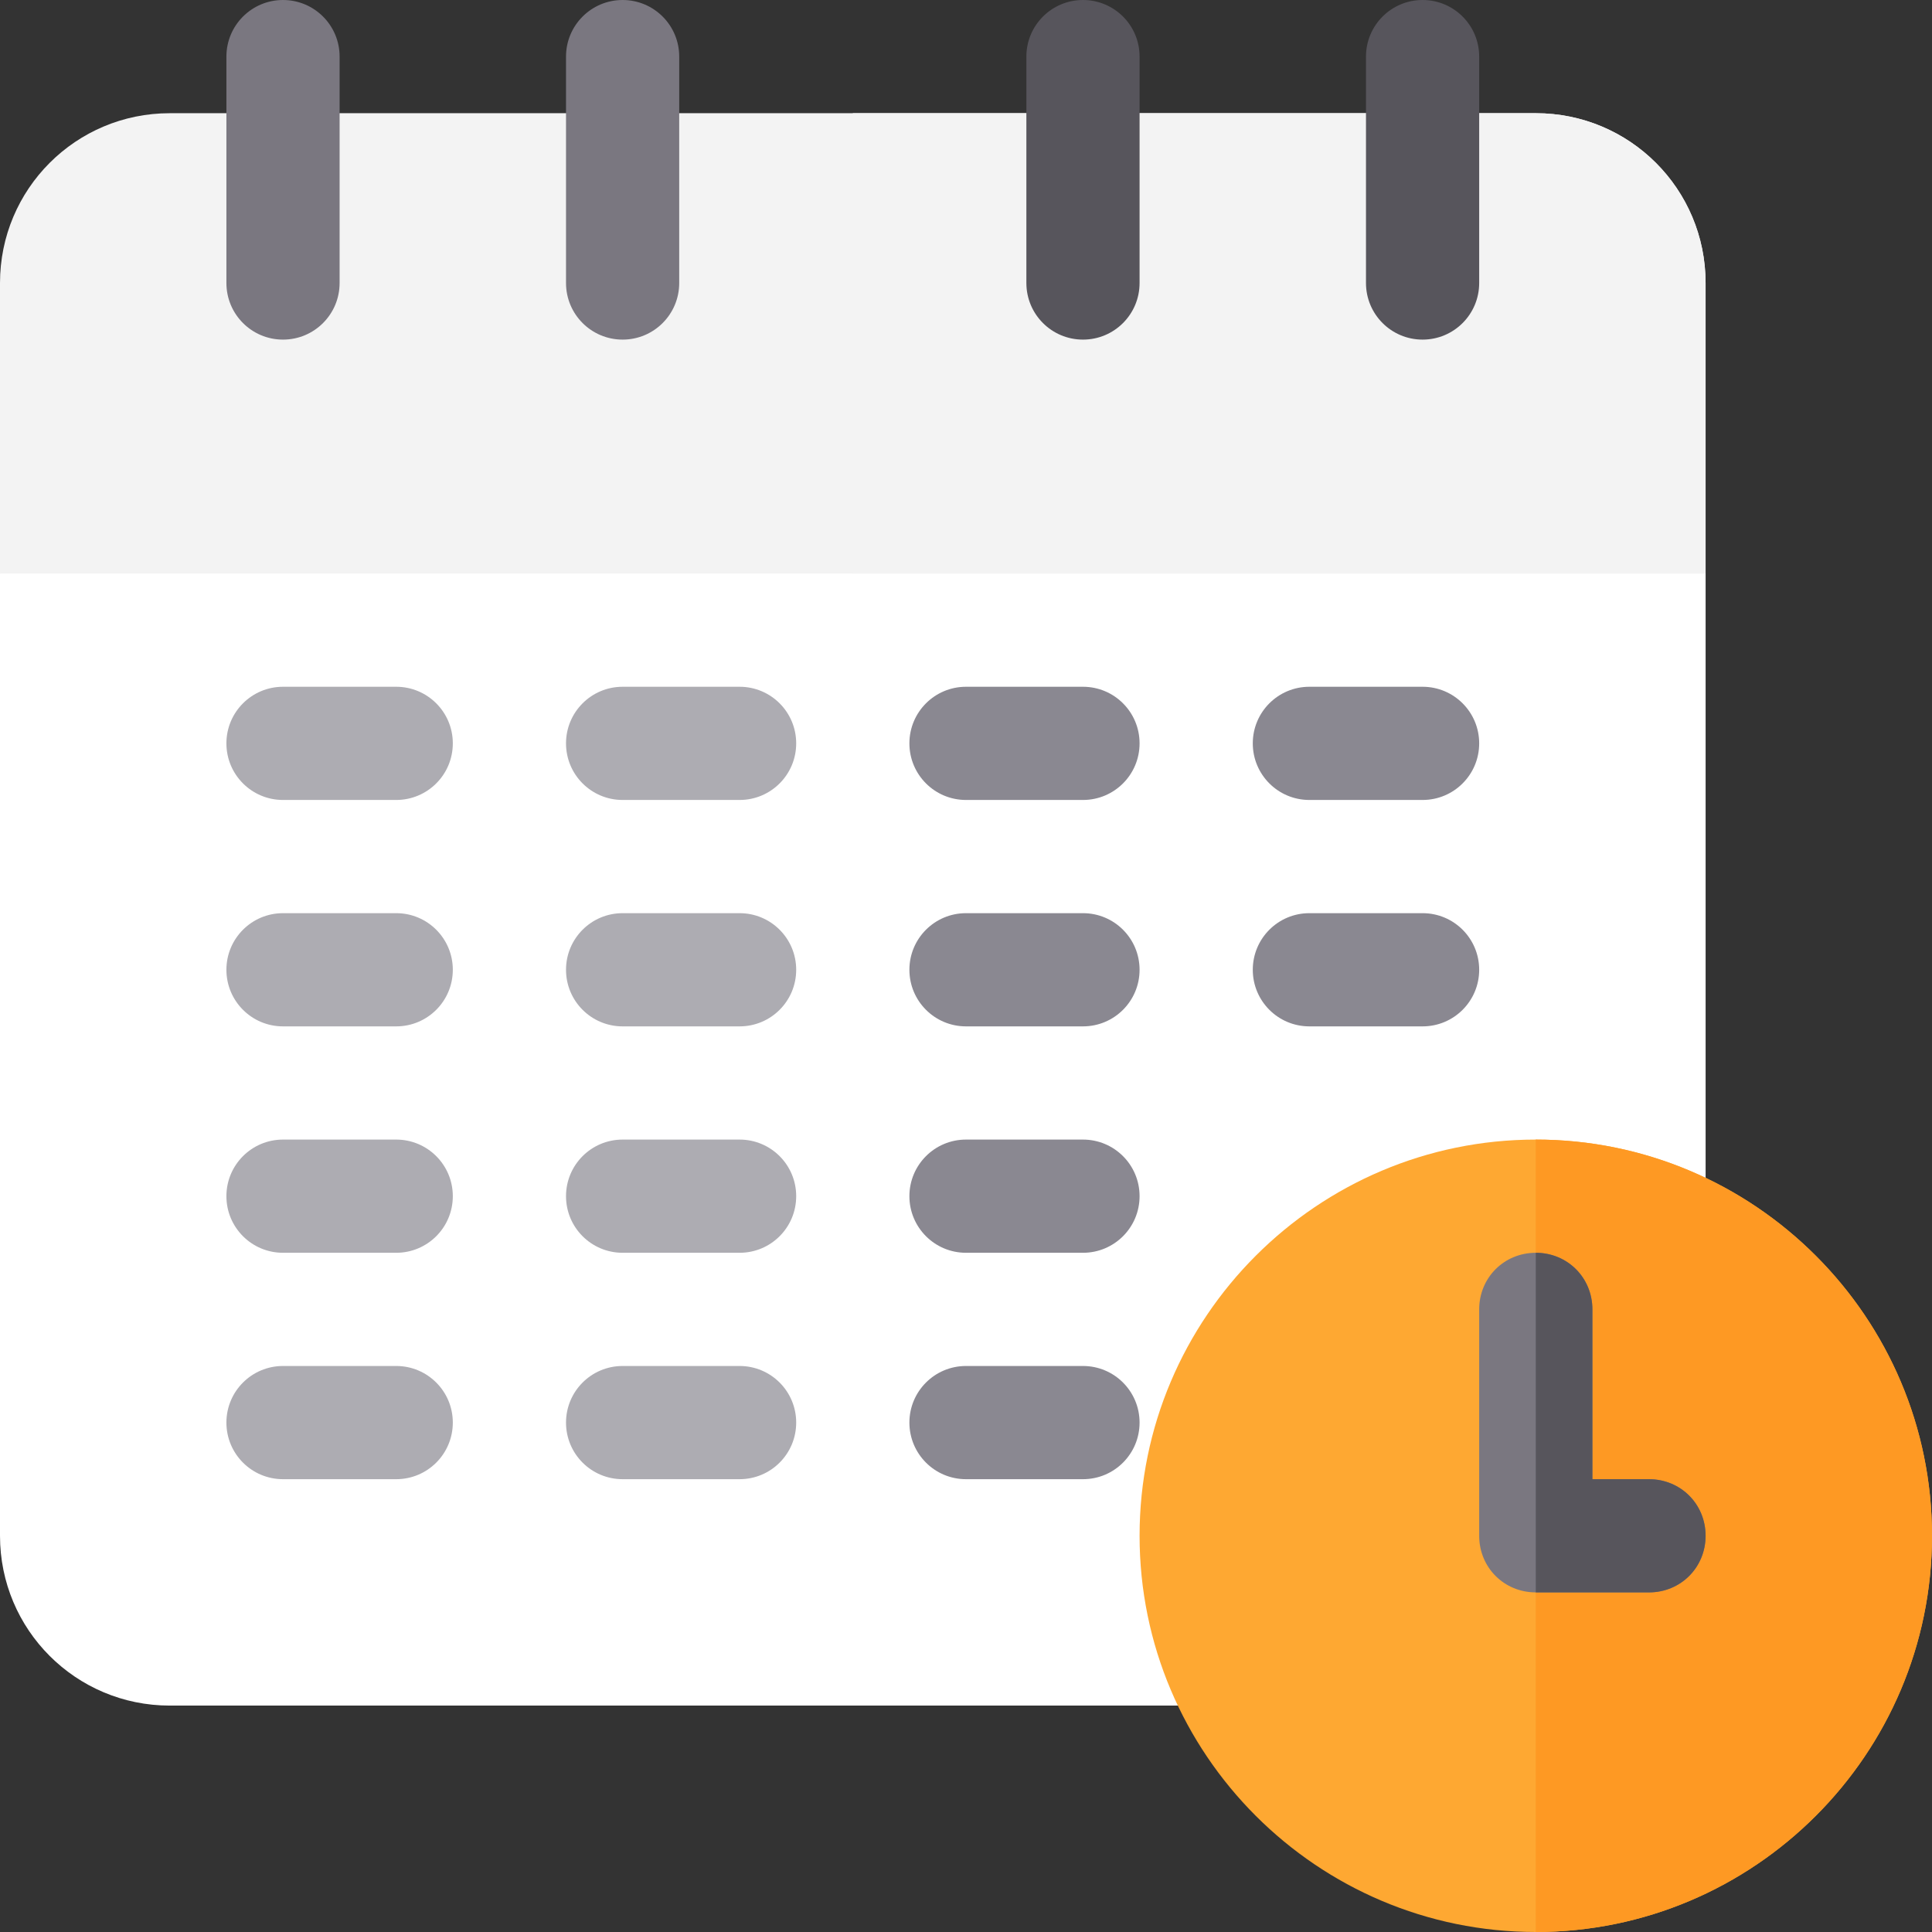 <?xml version="1.0"?>
<svg xmlns="http://www.w3.org/2000/svg" xmlns:xlink="http://www.w3.org/1999/xlink" xmlns:svgjs="http://svgjs.com/svgjs" version="1.1" width="28" height="28" x="0" y="0" viewBox="0 0 512 512" style="enable-background:new 0 0 512 512" xml:space="preserve" class=""><rect x="0" y="0" width="512" height="512" fill="#333333" stroke="none"/><g>
<path xmlns="http://www.w3.org/2000/svg" style="" d="M452,152v255c0,24.899-20.099,45-45,45H45c-24.901,0-45-20.101-45-45V152l30-32h392L452,152z" fill="#ffffff" data-original="#e1e4fb" class=""/>
<path xmlns="http://www.w3.org/2000/svg" style="" d="M452,152v255c0,24.899-20.099,45-45,45H226V120h196L452,152z" fill="#ffffff" data-original="#c5c9f7" class=""/>
<path xmlns="http://www.w3.org/2000/svg" style="" d="M452,75v77H0V75c0-24.901,20.099-45,45-45h362C431.901,30,452,50.099,452,75z" fill="#f3f3f3" data-original="#ff507e" class=""/>
<path xmlns="http://www.w3.org/2000/svg" style="" d="M452,75v77H226V30h181C431.901,30,452,50.099,452,75z" fill="#f3f3f3" data-original="#f40f78" class=""/>
<g xmlns="http://www.w3.org/2000/svg">
	<path style="" d="M75,90c-8.291,0-15-6.709-15-15V15c0-8.291,6.709-15,15-15s15,6.709,15,15v60   C90,83.291,83.291,90,75,90z" fill="#7a7780" data-original="#7a7780"/>
	<path style="" d="M165,90c-8.291,0-15-6.709-15-15V15c0-8.291,6.709-15,15-15s15,6.709,15,15v60   C180,83.291,173.291,90,165,90z" fill="#7a7780" data-original="#7a7780"/>
</g>
<g xmlns="http://www.w3.org/2000/svg">
	<path style="" d="M287,90c-8.291,0-15-6.709-15-15V15c0-8.291,6.709-15,15-15s15,6.709,15,15v60   C302,83.291,295.291,90,287,90z" fill="#57555c" data-original="#57555c"/>
	<path style="" d="M377,90c-8.291,0-15-6.709-15-15V15c0-8.291,6.709-15,15-15s15,6.709,15,15v60   C392,83.291,385.291,90,377,90z" fill="#57555c" data-original="#57555c"/>
</g>
<g xmlns="http://www.w3.org/2000/svg">
	<path style="" d="M105,212H75c-8.291,0-15-6.709-15-15s6.709-15,15-15h30c8.291,0,15,6.709,15,15S113.291,212,105,212   z" fill="#adacb2" data-original="#adacb2" class=""/>
	<path style="" d="M196,212h-31c-8.291,0-15-6.709-15-15s6.709-15,15-15h31c8.291,0,15,6.709,15,15   S204.291,212,196,212z" fill="#adacb2" data-original="#adacb2" class=""/>
</g>
<g xmlns="http://www.w3.org/2000/svg">
	<path style="" d="M287,212h-31c-8.291,0-15-6.709-15-15s6.709-15,15-15h31c8.291,0,15,6.709,15,15   S295.291,212,287,212z" fill="#8a8891" data-original="#8a8891" class=""/>
	<path style="" d="M377,212h-30c-8.291,0-15-6.709-15-15s6.709-15,15-15h30c8.291,0,15,6.709,15,15   S385.291,212,377,212z" fill="#8a8891" data-original="#8a8891" class=""/>
</g>
<g xmlns="http://www.w3.org/2000/svg">
	<path style="" d="M105,272H75c-8.291,0-15-6.709-15-15s6.709-15,15-15h30c8.291,0,15,6.709,15,15   C120,265.291,113.291,272,105,272z" fill="#adacb2" data-original="#adacb2" class=""/>
	<path style="" d="M196,272h-31c-8.291,0-15-6.709-15-15s6.709-15,15-15h31c8.291,0,15,6.709,15,15   C211,265.291,204.291,272,196,272z" fill="#adacb2" data-original="#adacb2" class=""/>
</g>
<g xmlns="http://www.w3.org/2000/svg">
	<path style="" d="M287,272h-31c-8.291,0-15-6.709-15-15s6.709-15,15-15h31c8.291,0,15,6.709,15,15   C302,265.291,295.291,272,287,272z" fill="#8a8891" data-original="#8a8891" class=""/>
	<path style="" d="M377,272h-30c-8.291,0-15-6.709-15-15s6.709-15,15-15h30c8.291,0,15,6.709,15,15   C392,265.291,385.291,272,377,272z" fill="#8a8891" data-original="#8a8891" class=""/>
</g>
<g xmlns="http://www.w3.org/2000/svg">
	<path style="" d="M105,332H75c-8.291,0-15-6.709-15-15s6.709-15,15-15h30c8.291,0,15,6.709,15,15S113.291,332,105,332   z" fill="#adacb2" data-original="#adacb2" class=""/>
	<path style="" d="M196,332h-31c-8.291,0-15-6.709-15-15s6.709-15,15-15h31c8.291,0,15,6.709,15,15   S204.291,332,196,332z" fill="#adacb2" data-original="#adacb2" class=""/>
</g>
<path xmlns="http://www.w3.org/2000/svg" style="" d="M287,332h-31c-8.291,0-15-6.709-15-15s6.709-15,15-15h31c8.291,0,15,6.709,15,15S295.291,332,287,332  z" fill="#8a8891" data-original="#8a8891" class=""/>
<g xmlns="http://www.w3.org/2000/svg">
	<path style="" d="M105,392H75c-8.291,0-15-6.709-15-15s6.709-15,15-15h30c8.291,0,15,6.709,15,15S113.291,392,105,392   z" fill="#adacb2" data-original="#adacb2" class=""/>
	<path style="" d="M196,392h-31c-8.291,0-15-6.709-15-15s6.709-15,15-15h31c8.291,0,15,6.709,15,15   S204.291,392,196,392z" fill="#adacb2" data-original="#adacb2" class=""/>
</g>
<path xmlns="http://www.w3.org/2000/svg" style="" d="M287,392h-31c-8.291,0-15-6.709-15-15s6.709-15,15-15h31c8.291,0,15,6.709,15,15S295.291,392,287,392  z" fill="#8a8891" data-original="#8a8891" class=""/>
<path xmlns="http://www.w3.org/2000/svg" style="" d="M407,302c-57.9,0-105,47.1-105,105s47.1,105,105,105s105-47.1,105-105S464.9,302,407,302z" fill="#fea832" data-original="#fea832"/>
<path xmlns="http://www.w3.org/2000/svg" style="" d="M512,407c0,57.9-47.1,105-105,105V302C464.9,302,512,349.1,512,407z" fill="#fe9923" data-original="#fe9923"/>
<path xmlns="http://www.w3.org/2000/svg" style="" d="M452,407c0,8.399-6.599,15-15,15h-30c-8.401,0-15-6.601-15-15v-60c0-8.401,6.599-15,15-15  s15,6.599,15,15v45h15C445.401,392,452,398.599,452,407z" fill="#7a7780" data-original="#7a7780"/>
<path xmlns="http://www.w3.org/2000/svg" style="" d="M452,407c0,8.399-6.599,15-15,15h-30v-90c8.401,0,15,6.599,15,15v45h15  C445.401,392,452,398.599,452,407z" fill="#57555c" data-original="#57555c"/>
<g xmlns="http://www.w3.org/2000/svg">
</g>
<g xmlns="http://www.w3.org/2000/svg">
</g>
<g xmlns="http://www.w3.org/2000/svg">
</g>
<g xmlns="http://www.w3.org/2000/svg">
</g>
<g xmlns="http://www.w3.org/2000/svg">
</g>
<g xmlns="http://www.w3.org/2000/svg">
</g>
<g xmlns="http://www.w3.org/2000/svg">
</g>
<g xmlns="http://www.w3.org/2000/svg">
</g>
<g xmlns="http://www.w3.org/2000/svg">
</g>
<g xmlns="http://www.w3.org/2000/svg">
</g>
<g xmlns="http://www.w3.org/2000/svg">
</g>
<g xmlns="http://www.w3.org/2000/svg">
</g>
<g xmlns="http://www.w3.org/2000/svg">
</g>
<g xmlns="http://www.w3.org/2000/svg">
</g>
<g xmlns="http://www.w3.org/2000/svg">
</g>
</g></svg>
